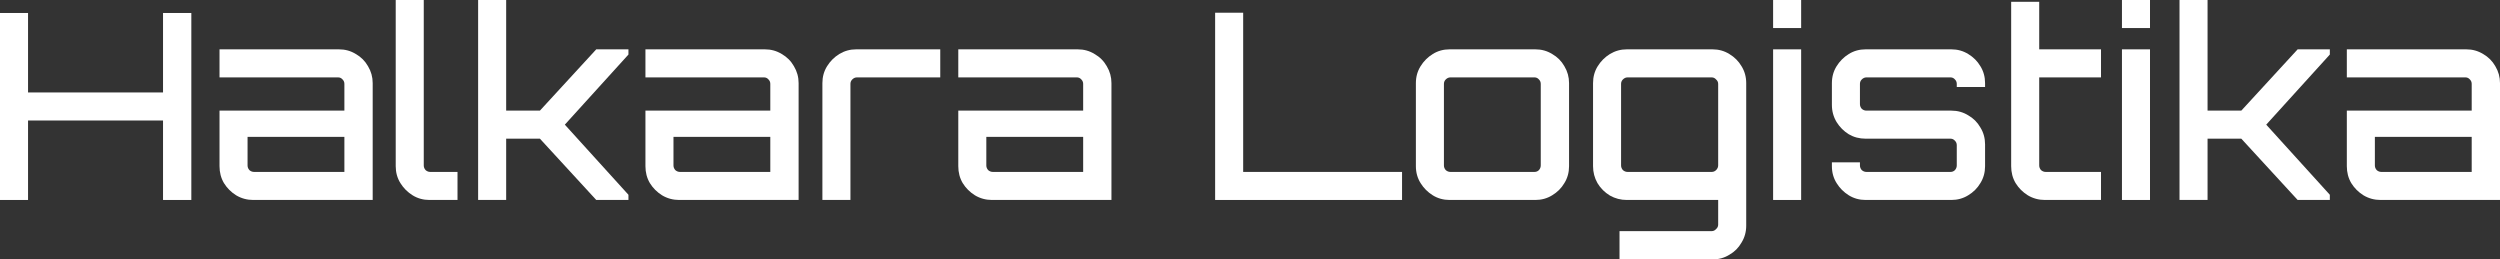 <svg width="212" height="22" viewBox="0 0 212 22" fill="none" xmlns="http://www.w3.org/2000/svg">
<rect x="0" y="0" width="212" height="22" fill="#333333" stroke="none"/>
<g id="Halkara Logistika">
<path d="M0 16.957V1.101H2.378V7.84H13.825V1.101H16.225V16.957H13.825V10.218H2.378V16.957H0Z" fill="white"/>
<path d="M21.477 16.957C20.949 16.957 20.465 16.825 20.024 16.561C19.599 16.296 19.254 15.951 18.99 15.525C18.74 15.1 18.615 14.623 18.615 14.094V9.381H29.204V7.113C29.204 6.966 29.153 6.842 29.05 6.739C28.948 6.621 28.823 6.563 28.676 6.563H18.615V4.184H28.742C29.27 4.184 29.747 4.316 30.173 4.581C30.613 4.83 30.958 5.175 31.208 5.616C31.472 6.056 31.604 6.533 31.604 7.047V16.957H21.477ZM21.543 14.579H29.204V11.606H20.993V14.028C20.993 14.175 21.044 14.307 21.147 14.424C21.264 14.527 21.396 14.579 21.543 14.579Z" fill="white"/>
<path d="M36.419 16.957C35.891 16.957 35.413 16.825 34.988 16.561C34.562 16.296 34.217 15.951 33.953 15.525C33.689 15.1 33.557 14.623 33.557 14.094V0H35.935V14.028C35.935 14.175 35.986 14.307 36.089 14.424C36.206 14.527 36.338 14.579 36.485 14.579H38.797V16.957H36.419Z" fill="white"/>
<path d="M40.545 16.957V0H42.923V9.381H45.785L50.562 4.184H53.292V4.625L47.898 10.571L53.292 16.517V16.957H50.562L45.785 11.76H42.923V16.957H40.545Z" fill="white"/>
<path d="M57.595 16.957C57.067 16.957 56.583 16.825 56.142 16.561C55.717 16.296 55.372 15.951 55.108 15.525C54.858 15.1 54.733 14.623 54.733 14.094V9.381H65.322V7.113C65.322 6.966 65.271 6.842 65.168 6.739C65.066 6.621 64.941 6.563 64.794 6.563H54.733V4.184H64.86C65.388 4.184 65.865 4.316 66.291 4.581C66.731 4.83 67.076 5.175 67.326 5.616C67.59 6.056 67.722 6.533 67.722 7.047V16.957H57.595ZM57.661 14.579H65.322V11.606H57.111V14.028C57.111 14.175 57.162 14.307 57.265 14.424C57.382 14.527 57.514 14.579 57.661 14.579Z" fill="white"/>
<path d="M69.739 16.957V7.047C69.739 6.519 69.871 6.041 70.136 5.616C70.4 5.19 70.745 4.845 71.17 4.581C71.611 4.316 72.088 4.184 72.601 4.184H79.734V6.563H72.667C72.52 6.563 72.388 6.621 72.271 6.739C72.168 6.842 72.117 6.966 72.117 7.113V16.957H69.739Z" fill="white"/>
<path d="M84.125 16.957C83.596 16.957 83.112 16.825 82.672 16.561C82.246 16.296 81.901 15.951 81.637 15.525C81.387 15.1 81.263 14.623 81.263 14.094V9.381H91.852V7.113C91.852 6.966 91.8 6.842 91.698 6.739C91.595 6.621 91.47 6.563 91.323 6.563H81.263V4.184H91.389C91.918 4.184 92.395 4.316 92.82 4.581C93.261 4.83 93.606 5.175 93.855 5.616C94.119 6.056 94.251 6.533 94.251 7.047V16.957H84.125ZM84.191 14.579H91.852V11.606H83.64V14.028C83.64 14.175 83.692 14.307 83.794 14.424C83.912 14.527 84.044 14.579 84.191 14.579Z" fill="white"/>
<path d="M103.043 16.957V1.079H105.421V14.579H118.894V16.957H103.043Z" fill="white"/>
<path d="M122.929 16.957C122.401 16.957 121.924 16.825 121.498 16.561C121.073 16.296 120.728 15.951 120.464 15.525C120.199 15.1 120.067 14.623 120.067 14.094V7.047C120.067 6.519 120.199 6.041 120.464 5.616C120.728 5.19 121.073 4.845 121.498 4.581C121.924 4.316 122.401 4.184 122.929 4.184H130.194C130.723 4.184 131.2 4.316 131.625 4.581C132.065 4.83 132.41 5.175 132.66 5.616C132.924 6.056 133.056 6.533 133.056 7.047V14.094C133.056 14.623 132.924 15.1 132.66 15.525C132.41 15.951 132.065 16.296 131.625 16.561C131.2 16.825 130.723 16.957 130.194 16.957H122.929ZM122.995 14.579H130.128C130.275 14.579 130.4 14.527 130.502 14.424C130.605 14.307 130.656 14.175 130.656 14.028V7.113C130.656 6.966 130.605 6.842 130.502 6.739C130.4 6.621 130.275 6.563 130.128 6.563H122.995C122.849 6.563 122.716 6.621 122.599 6.739C122.496 6.842 122.445 6.966 122.445 7.113V14.028C122.445 14.175 122.496 14.307 122.599 14.424C122.716 14.527 122.849 14.579 122.995 14.579Z" fill="white"/>
<path d="M137.335 22V19.6H145.151C145.297 19.6 145.422 19.541 145.525 19.423C145.642 19.321 145.701 19.196 145.701 19.049V16.957H137.952C137.438 16.957 136.961 16.832 136.521 16.583C136.081 16.318 135.728 15.966 135.464 15.525C135.215 15.085 135.09 14.608 135.09 14.094V7.047C135.09 6.519 135.222 6.041 135.486 5.616C135.75 5.19 136.095 4.845 136.521 4.581C136.961 4.316 137.438 4.184 137.952 4.184H145.217C145.745 4.184 146.222 4.316 146.648 4.581C147.088 4.845 147.433 5.19 147.682 5.616C147.946 6.041 148.079 6.519 148.079 7.047V19.137C148.079 19.666 147.946 20.143 147.682 20.569C147.433 21.009 147.088 21.354 146.648 21.604C146.222 21.868 145.745 22 145.217 22H137.335ZM138.018 14.579H145.151C145.297 14.579 145.422 14.527 145.525 14.424C145.642 14.307 145.701 14.175 145.701 14.028V7.113C145.701 6.966 145.642 6.842 145.525 6.739C145.422 6.621 145.297 6.563 145.151 6.563H138.018C137.871 6.563 137.739 6.621 137.622 6.739C137.519 6.842 137.467 6.966 137.467 7.113V14.028C137.467 14.175 137.519 14.307 137.622 14.424C137.739 14.527 137.871 14.579 138.018 14.579Z" fill="white"/>
<path d="M150.36 16.957V4.184H152.737V16.957H150.36ZM150.36 2.378V0H152.737V2.378H150.36Z" fill="white"/>
<path d="M158.207 16.957C157.679 16.957 157.202 16.825 156.776 16.561C156.351 16.296 156.006 15.951 155.742 15.525C155.477 15.1 155.345 14.623 155.345 14.094V13.764H157.723V14.028C157.723 14.175 157.774 14.307 157.877 14.424C157.994 14.527 158.126 14.579 158.273 14.579H165.406C165.553 14.579 165.678 14.527 165.78 14.424C165.883 14.307 165.934 14.175 165.934 14.028V12.31C165.934 12.164 165.883 12.039 165.78 11.936C165.678 11.819 165.553 11.76 165.406 11.76H158.207C157.679 11.76 157.202 11.635 156.776 11.385C156.351 11.121 156.006 10.776 155.742 10.35C155.477 9.91 155.345 9.425 155.345 8.897V7.047C155.345 6.519 155.477 6.041 155.742 5.616C156.006 5.19 156.351 4.845 156.776 4.581C157.202 4.316 157.679 4.184 158.207 4.184H165.472C166 4.184 166.477 4.316 166.903 4.581C167.343 4.845 167.688 5.19 167.938 5.616C168.202 6.041 168.334 6.519 168.334 7.047V7.377H165.934V7.113C165.934 6.966 165.883 6.842 165.78 6.739C165.678 6.621 165.553 6.563 165.406 6.563H158.273C158.126 6.563 157.994 6.621 157.877 6.739C157.774 6.842 157.723 6.966 157.723 7.113V8.831C157.723 8.978 157.774 9.11 157.877 9.227C157.994 9.33 158.126 9.381 158.273 9.381H165.472C166 9.381 166.477 9.514 166.903 9.778C167.343 10.027 167.688 10.372 167.938 10.813C168.202 11.239 168.334 11.716 168.334 12.244V14.094C168.334 14.623 168.202 15.1 167.938 15.525C167.688 15.951 167.343 16.296 166.903 16.561C166.477 16.825 166 16.957 165.472 16.957H158.207Z" fill="white"/>
<path d="M173.409 16.957C172.881 16.957 172.397 16.825 171.956 16.561C171.531 16.296 171.186 15.951 170.922 15.525C170.672 15.1 170.547 14.623 170.547 14.094V0.154H172.925V4.184H178.165V6.563H172.925V14.028C172.925 14.175 172.976 14.307 173.079 14.424C173.197 14.527 173.329 14.579 173.475 14.579H178.165V16.957H173.409Z" fill="white"/>
<path d="M179.942 16.957V4.184H182.32V16.957H179.942ZM179.942 2.378V0H182.32V2.378H179.942Z" fill="white"/>
<path d="M184.823 16.957V0H187.201V9.381H190.063L194.84 4.184H197.57V4.625L192.176 10.571L197.57 16.517V16.957H194.84L190.063 11.76H187.201V16.957H184.823Z" fill="white"/>
<path d="M201.873 16.957C201.345 16.957 200.861 16.825 200.42 16.561C199.995 16.296 199.65 15.951 199.386 15.525C199.136 15.1 199.011 14.623 199.011 14.094V9.381H209.6V7.113C209.6 6.966 209.549 6.842 209.446 6.739C209.344 6.621 209.219 6.563 209.072 6.563H199.011V4.184H209.138C209.666 4.184 210.143 4.316 210.569 4.581C211.009 4.83 211.354 5.175 211.604 5.616C211.868 6.056 212 6.533 212 7.047V16.957H201.873ZM201.939 14.579H209.6V11.606H201.389V14.028C201.389 14.175 201.44 14.307 201.543 14.424C201.66 14.527 201.793 14.579 201.939 14.579Z" fill="white"/>
</g>
</svg>
